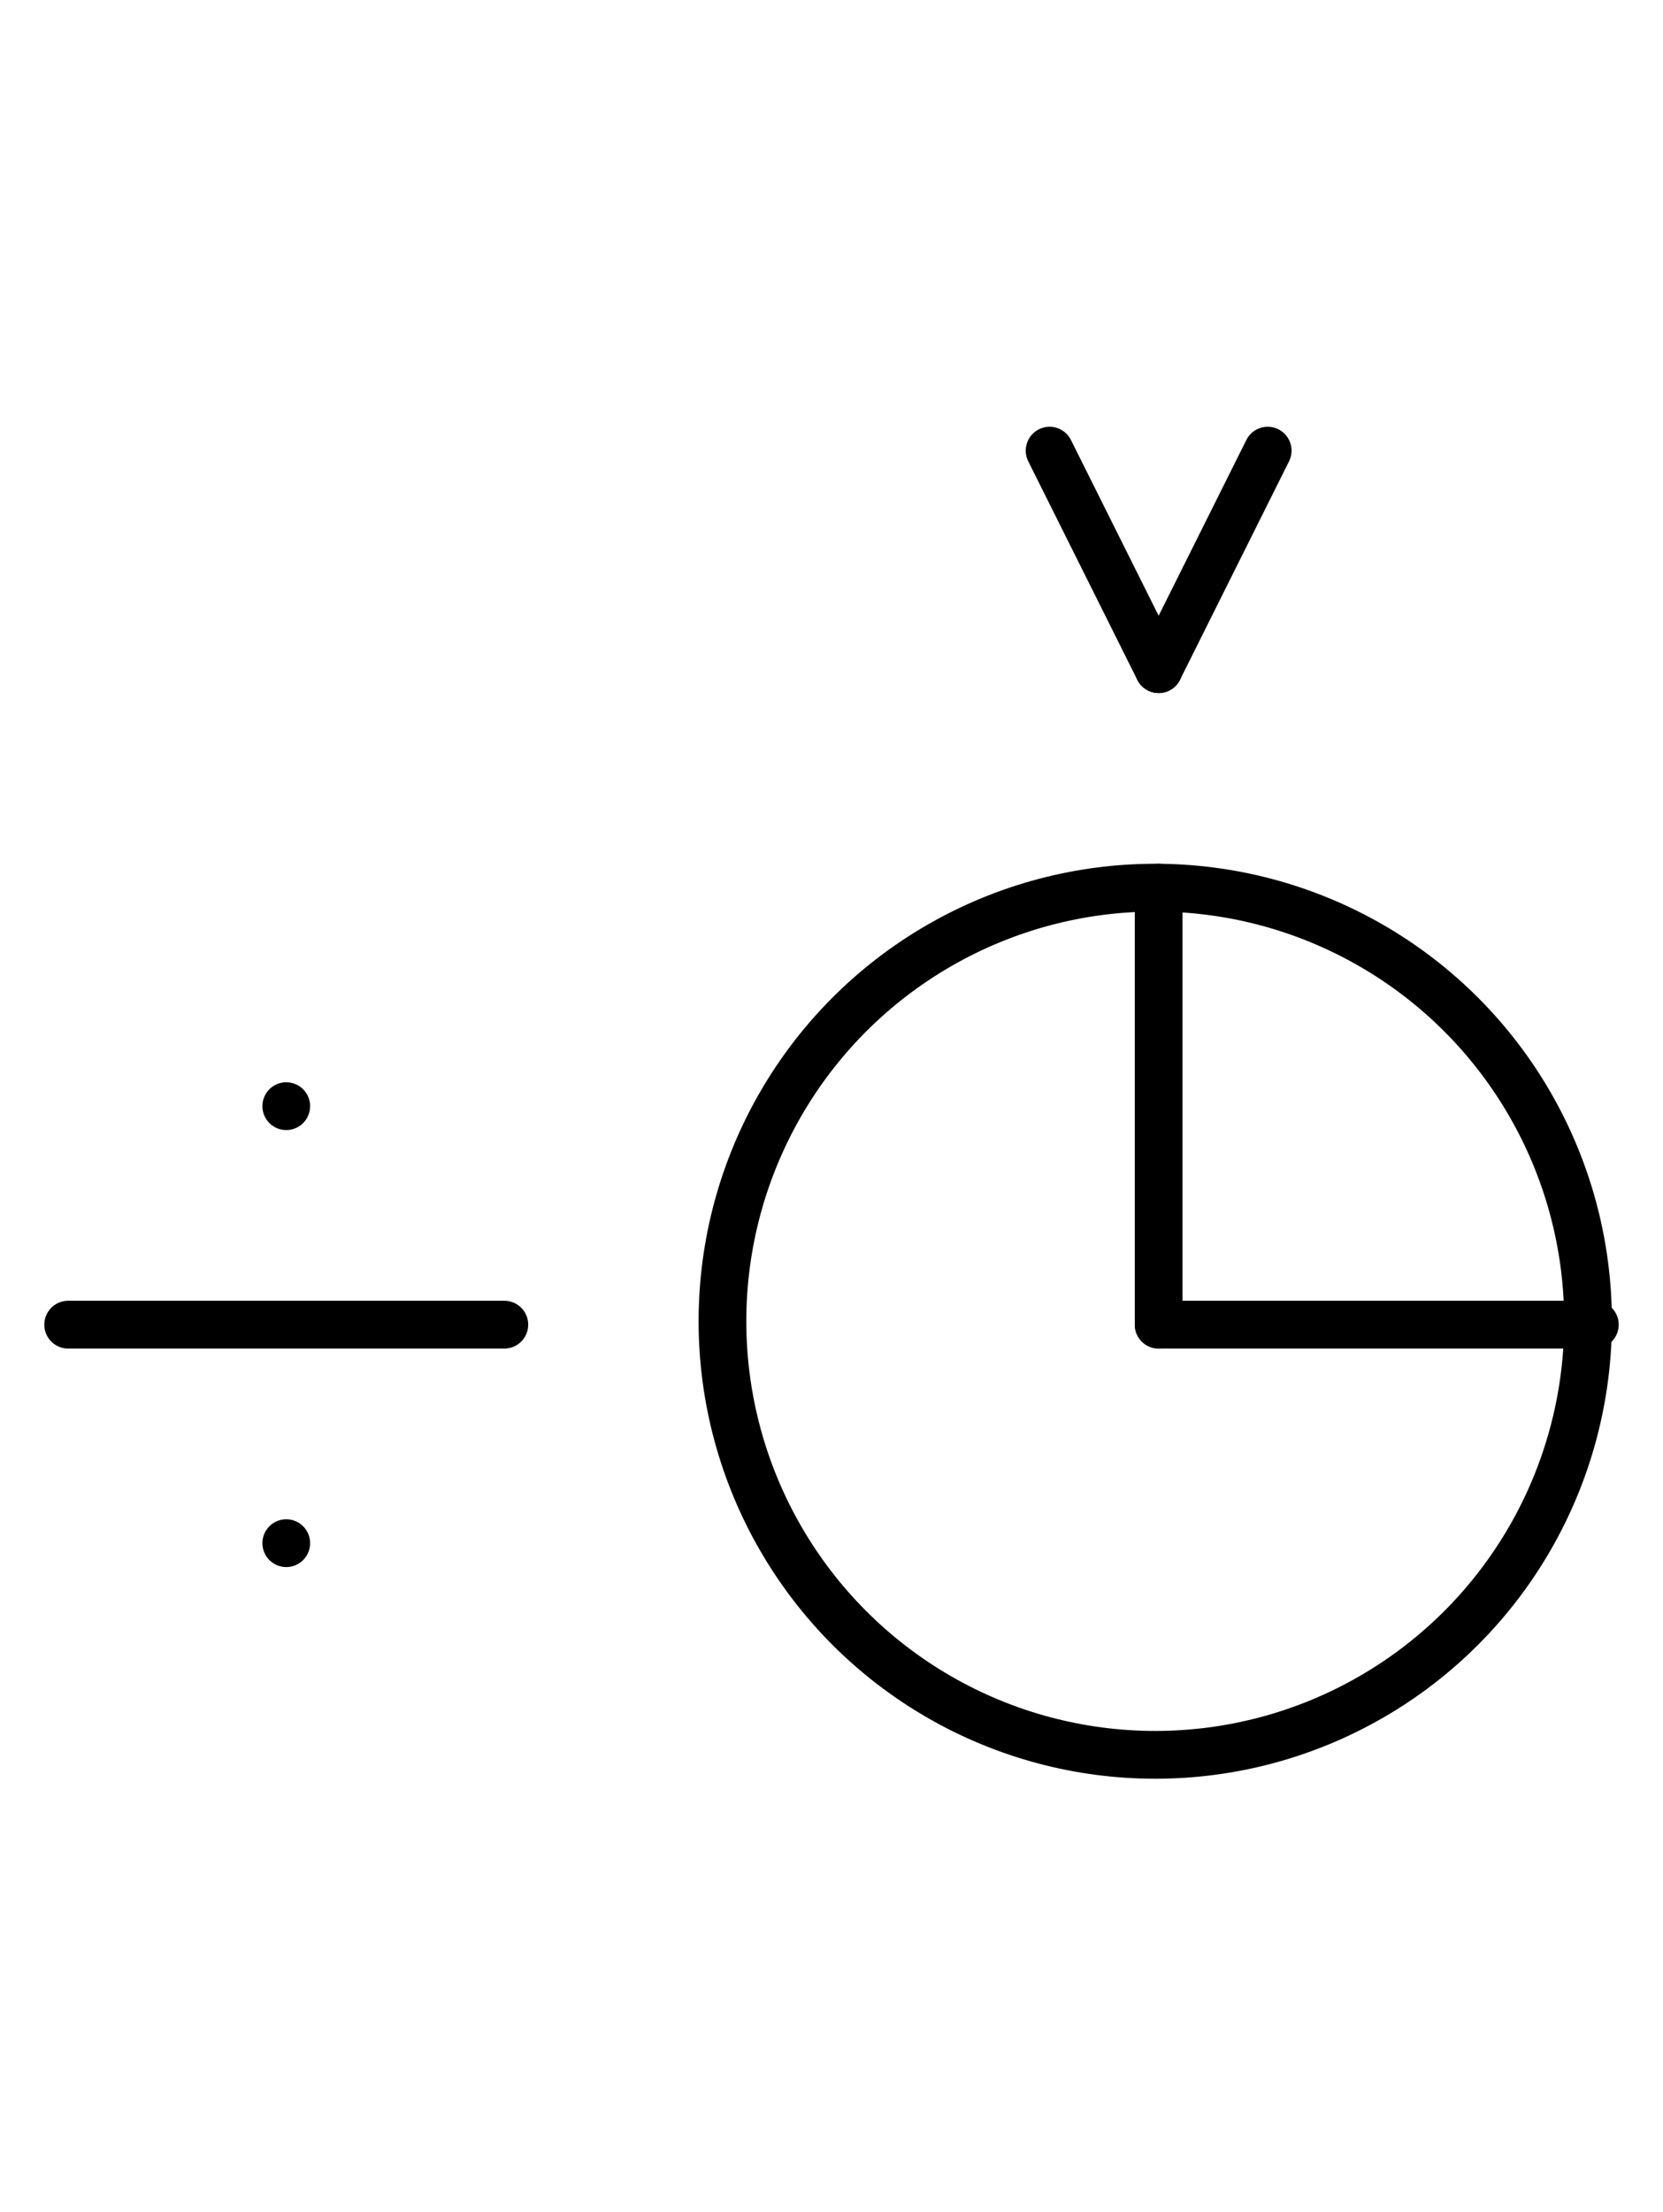 <?xml version="1.0" encoding="UTF-8" standalone="no"?>
<!DOCTYPE svg PUBLIC "-//W3C//DTD SVG 1.0//EN" "http://www.w3.org/TR/2001/REC-SVG-20010904/DTD/svg10.dtd">
<svg xmlns="http://www.w3.org/2000/svg" xmlns:xlink="http://www.w3.org/1999/xlink" fill-rule="evenodd" height="4.5in" preserveAspectRatio="none" stroke-linecap="round" viewBox="0 0 244 324" width="3.385in">
<style type="text/css">
.brush0 { fill: rgb(255,255,255); }
.pen0 { stroke: rgb(0,0,0); stroke-width: 1; stroke-linejoin: round; }
.font0 { font-size: 11px; font-family: "MS Sans Serif"; }
.pen1 { stroke: rgb(0,0,0); stroke-width: 7; stroke-linejoin: round; }
.brush1 { fill: none; }
.font1 { font-weight: bold; font-size: 16px; font-family: System, sans-serif; }
</style>
<g>
<line class="pen1" fill="none" x1="170" x2="234" y1="194" y2="194"/>
<line class="pen1" fill="none" x1="170" x2="170" y1="130" y2="194"/>
<circle class="pen1" cx="169.5" cy="193.5" fill="none" r="63.5"/>
<line class="pen1" fill="none" x1="154" x2="170" y1="66" y2="98"/>
<line class="pen1" fill="none" x1="170" x2="186" y1="98" y2="66"/>
<line class="pen1" fill="none" x1="10" x2="74" y1="194" y2="194"/>
<line class="pen1" fill="none" x1="42" x2="42" y1="226" y2="226"/>
<line class="pen1" fill="none" x1="42" x2="42" y1="162" y2="162"/>
</g>
</svg>
